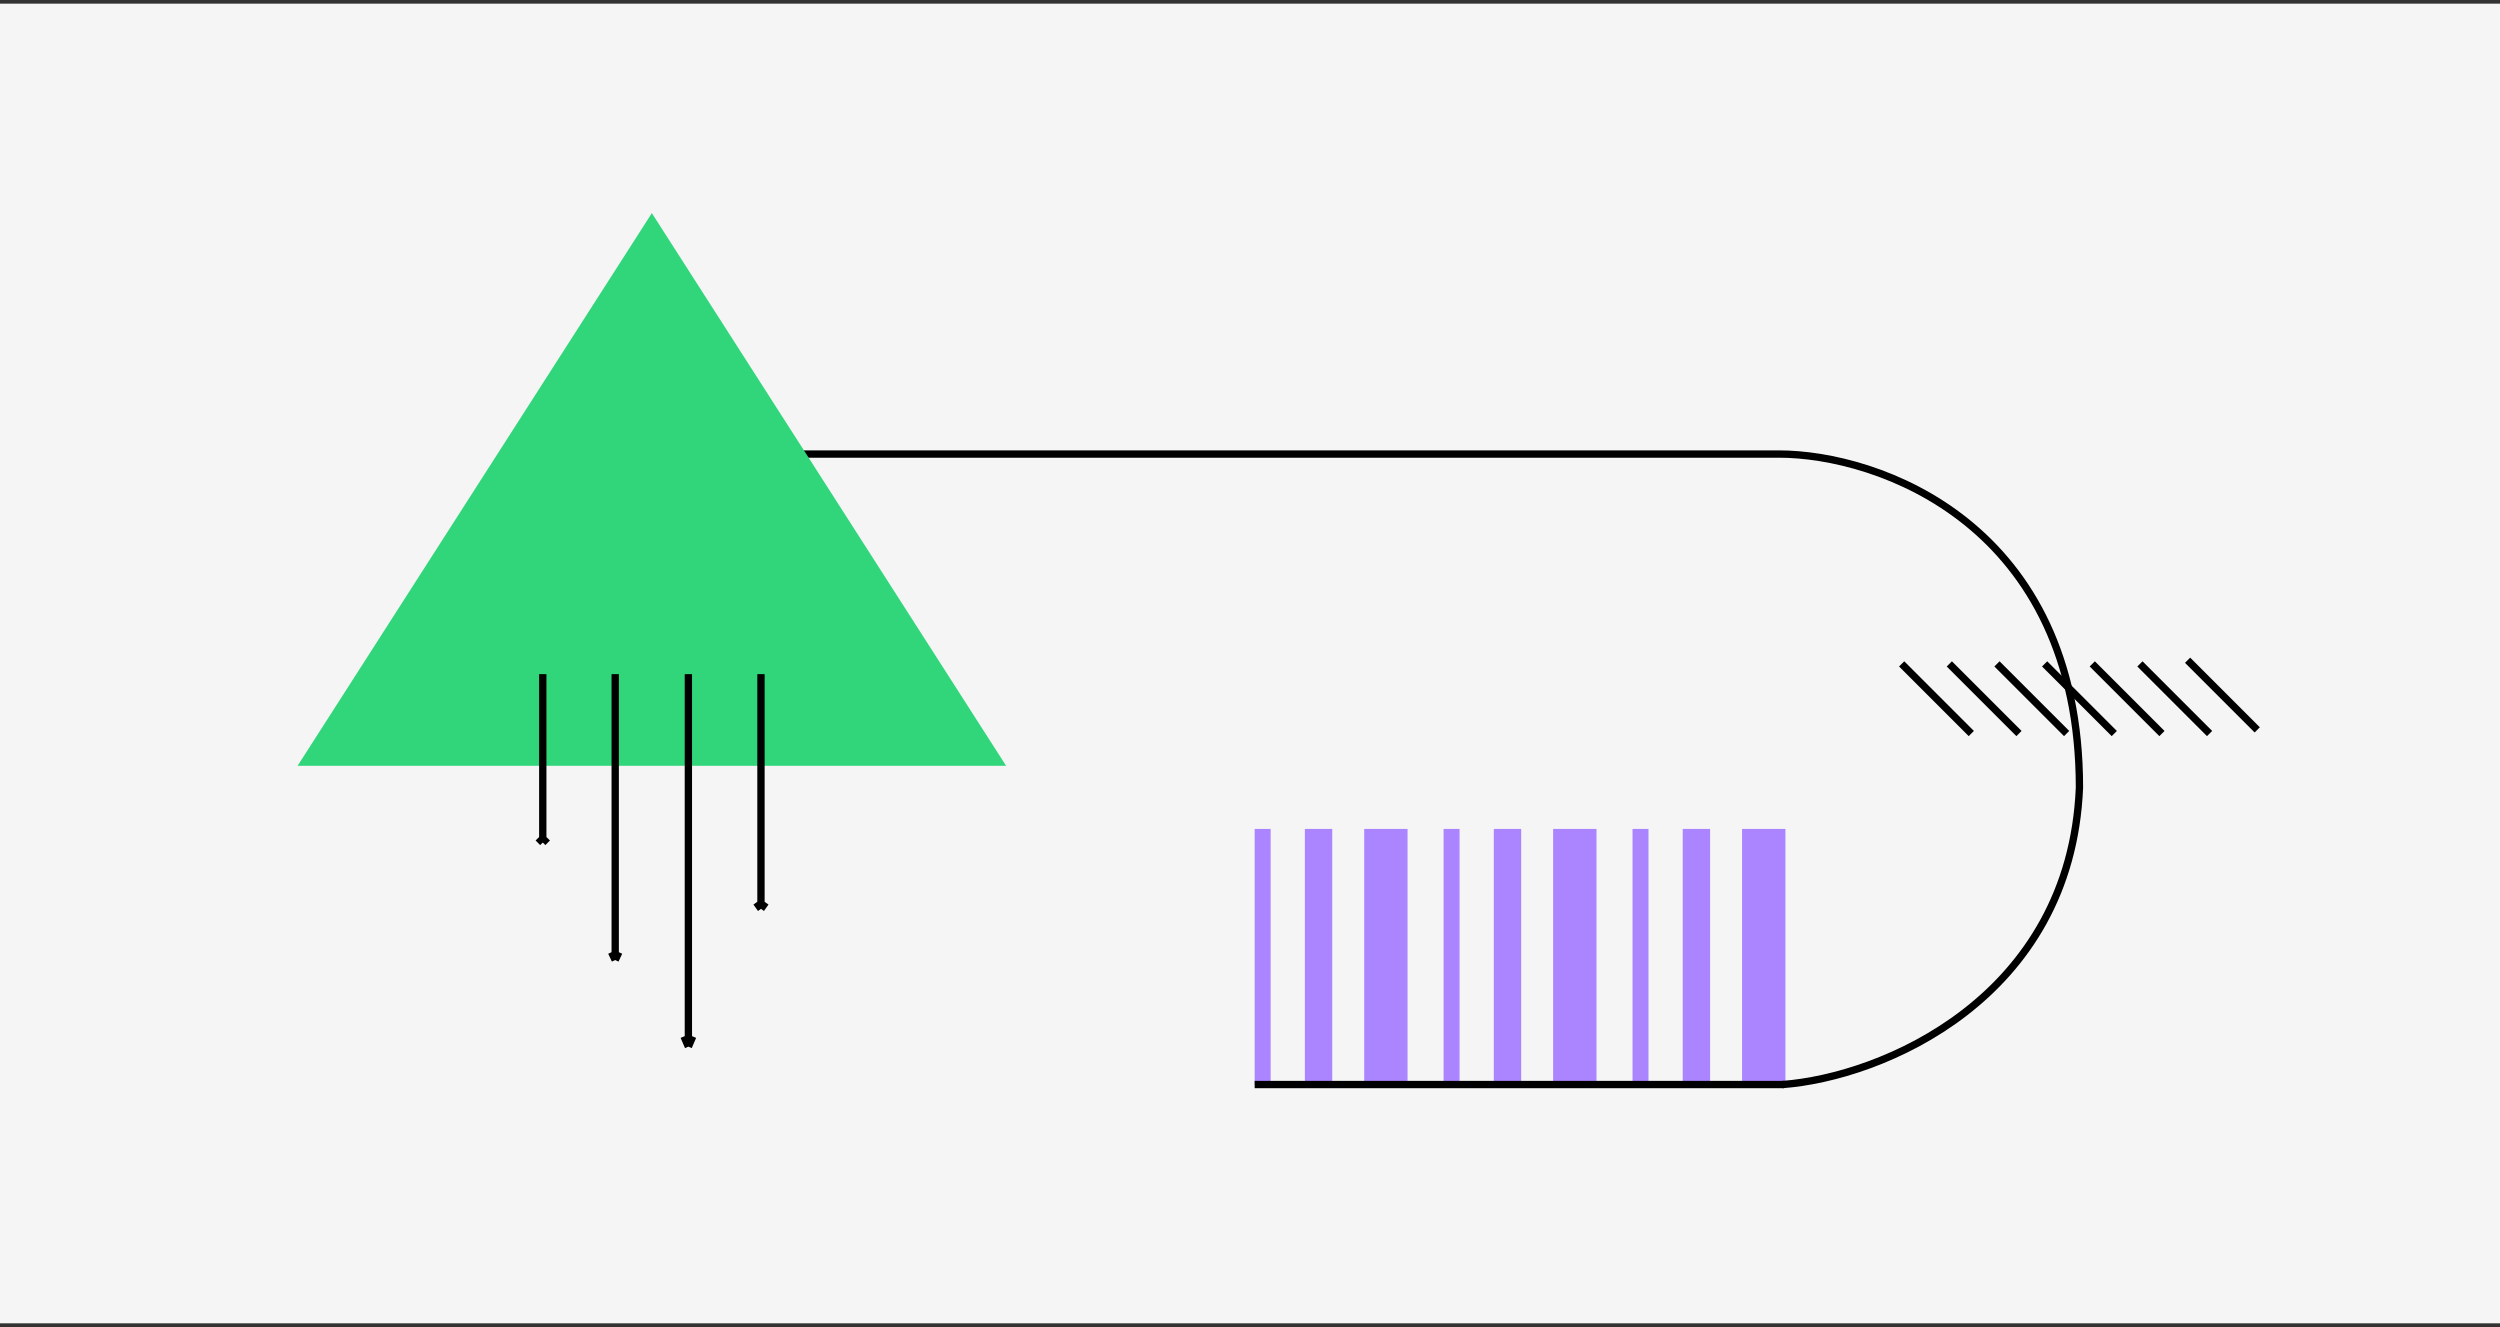 <svg width="341" height="181" viewBox="0 0 341 181" fill="none" xmlns="http://www.w3.org/2000/svg">
<rect x="0" y="0" width="341" height="181" fill="#333333" stroke="none"/>
<rect width="341" height="180" transform="translate(0 0.5)" fill="#F5F5F5"/>
<rect width="34.865" height="2.179" transform="translate(171.137 147.93) rotate(-90)" fill="#AB85FF"/>
<rect width="34.865" height="3.736" transform="translate(177.984 147.93) rotate(-90)" fill="#AB85FF"/>
<rect width="34.865" height="5.915" transform="translate(186.078 147.93) rotate(-90)" fill="#AB85FF"/>
<rect width="34.865" height="2.179" transform="translate(196.906 147.93) rotate(-90)" fill="#AB85FF"/>
<rect width="34.865" height="3.736" transform="translate(203.754 147.93) rotate(-90)" fill="#AB85FF"/>
<rect width="34.865" height="5.915" transform="translate(211.848 147.93) rotate(-90)" fill="#AB85FF"/>
<rect width="34.865" height="2.179" transform="translate(222.676 147.93) rotate(-90)" fill="#AB85FF"/>
<rect width="34.865" height="3.736" transform="translate(229.523 147.93) rotate(-90)" fill="#AB85FF"/>
<rect width="34.865" height="5.915" transform="translate(237.617 147.93) rotate(-90)" fill="#AB85FF"/>
<path d="M243.137 147.931C256.637 146.931 282.437 136.231 283.637 107.431C283.637 71.431 256.137 61.931 242.637 61.931C223.137 61.931 142.137 61.931 96.137 61.931" stroke="black"/>
<path d="M243.34 147.931H171.136" stroke="black"/>
<path d="M88.912 29.069L137.235 104.456H40.589L88.912 29.069Z" fill="#31D67B"/>
<path d="M93.895 91.949L93.895 142.763M93.895 142.763L94.493 141.371M93.895 142.763L93.297 141.371" stroke="black"/>
<path d="M83.914 91.949L83.914 130.949M83.914 130.949L84.414 129.88M83.914 130.949L83.414 129.88" stroke="black"/>
<path d="M103.796 91.949V123.969M103.796 123.969L104.416 123.091M103.796 123.969L103.176 123.091" stroke="black"/>
<path d="M74.034 91.949V114.92M74.034 114.92L74.654 114.29M74.034 114.92L73.414 114.29" stroke="black"/>
<path d="M307.887 99.555L298.387 90.055" stroke="black"/>
<path d="M301.387 100.055L291.887 90.555" stroke="black"/>
<path d="M294.887 100.055L285.387 90.555" stroke="black"/>
<path d="M288.387 100.055L278.887 90.555" stroke="black"/>
<path d="M281.887 100.055L272.387 90.555" stroke="black"/>
<path d="M275.387 100.055L265.887 90.555" stroke="black"/>
<path d="M268.887 100.055L259.387 90.555" stroke="black"/>
</svg>
